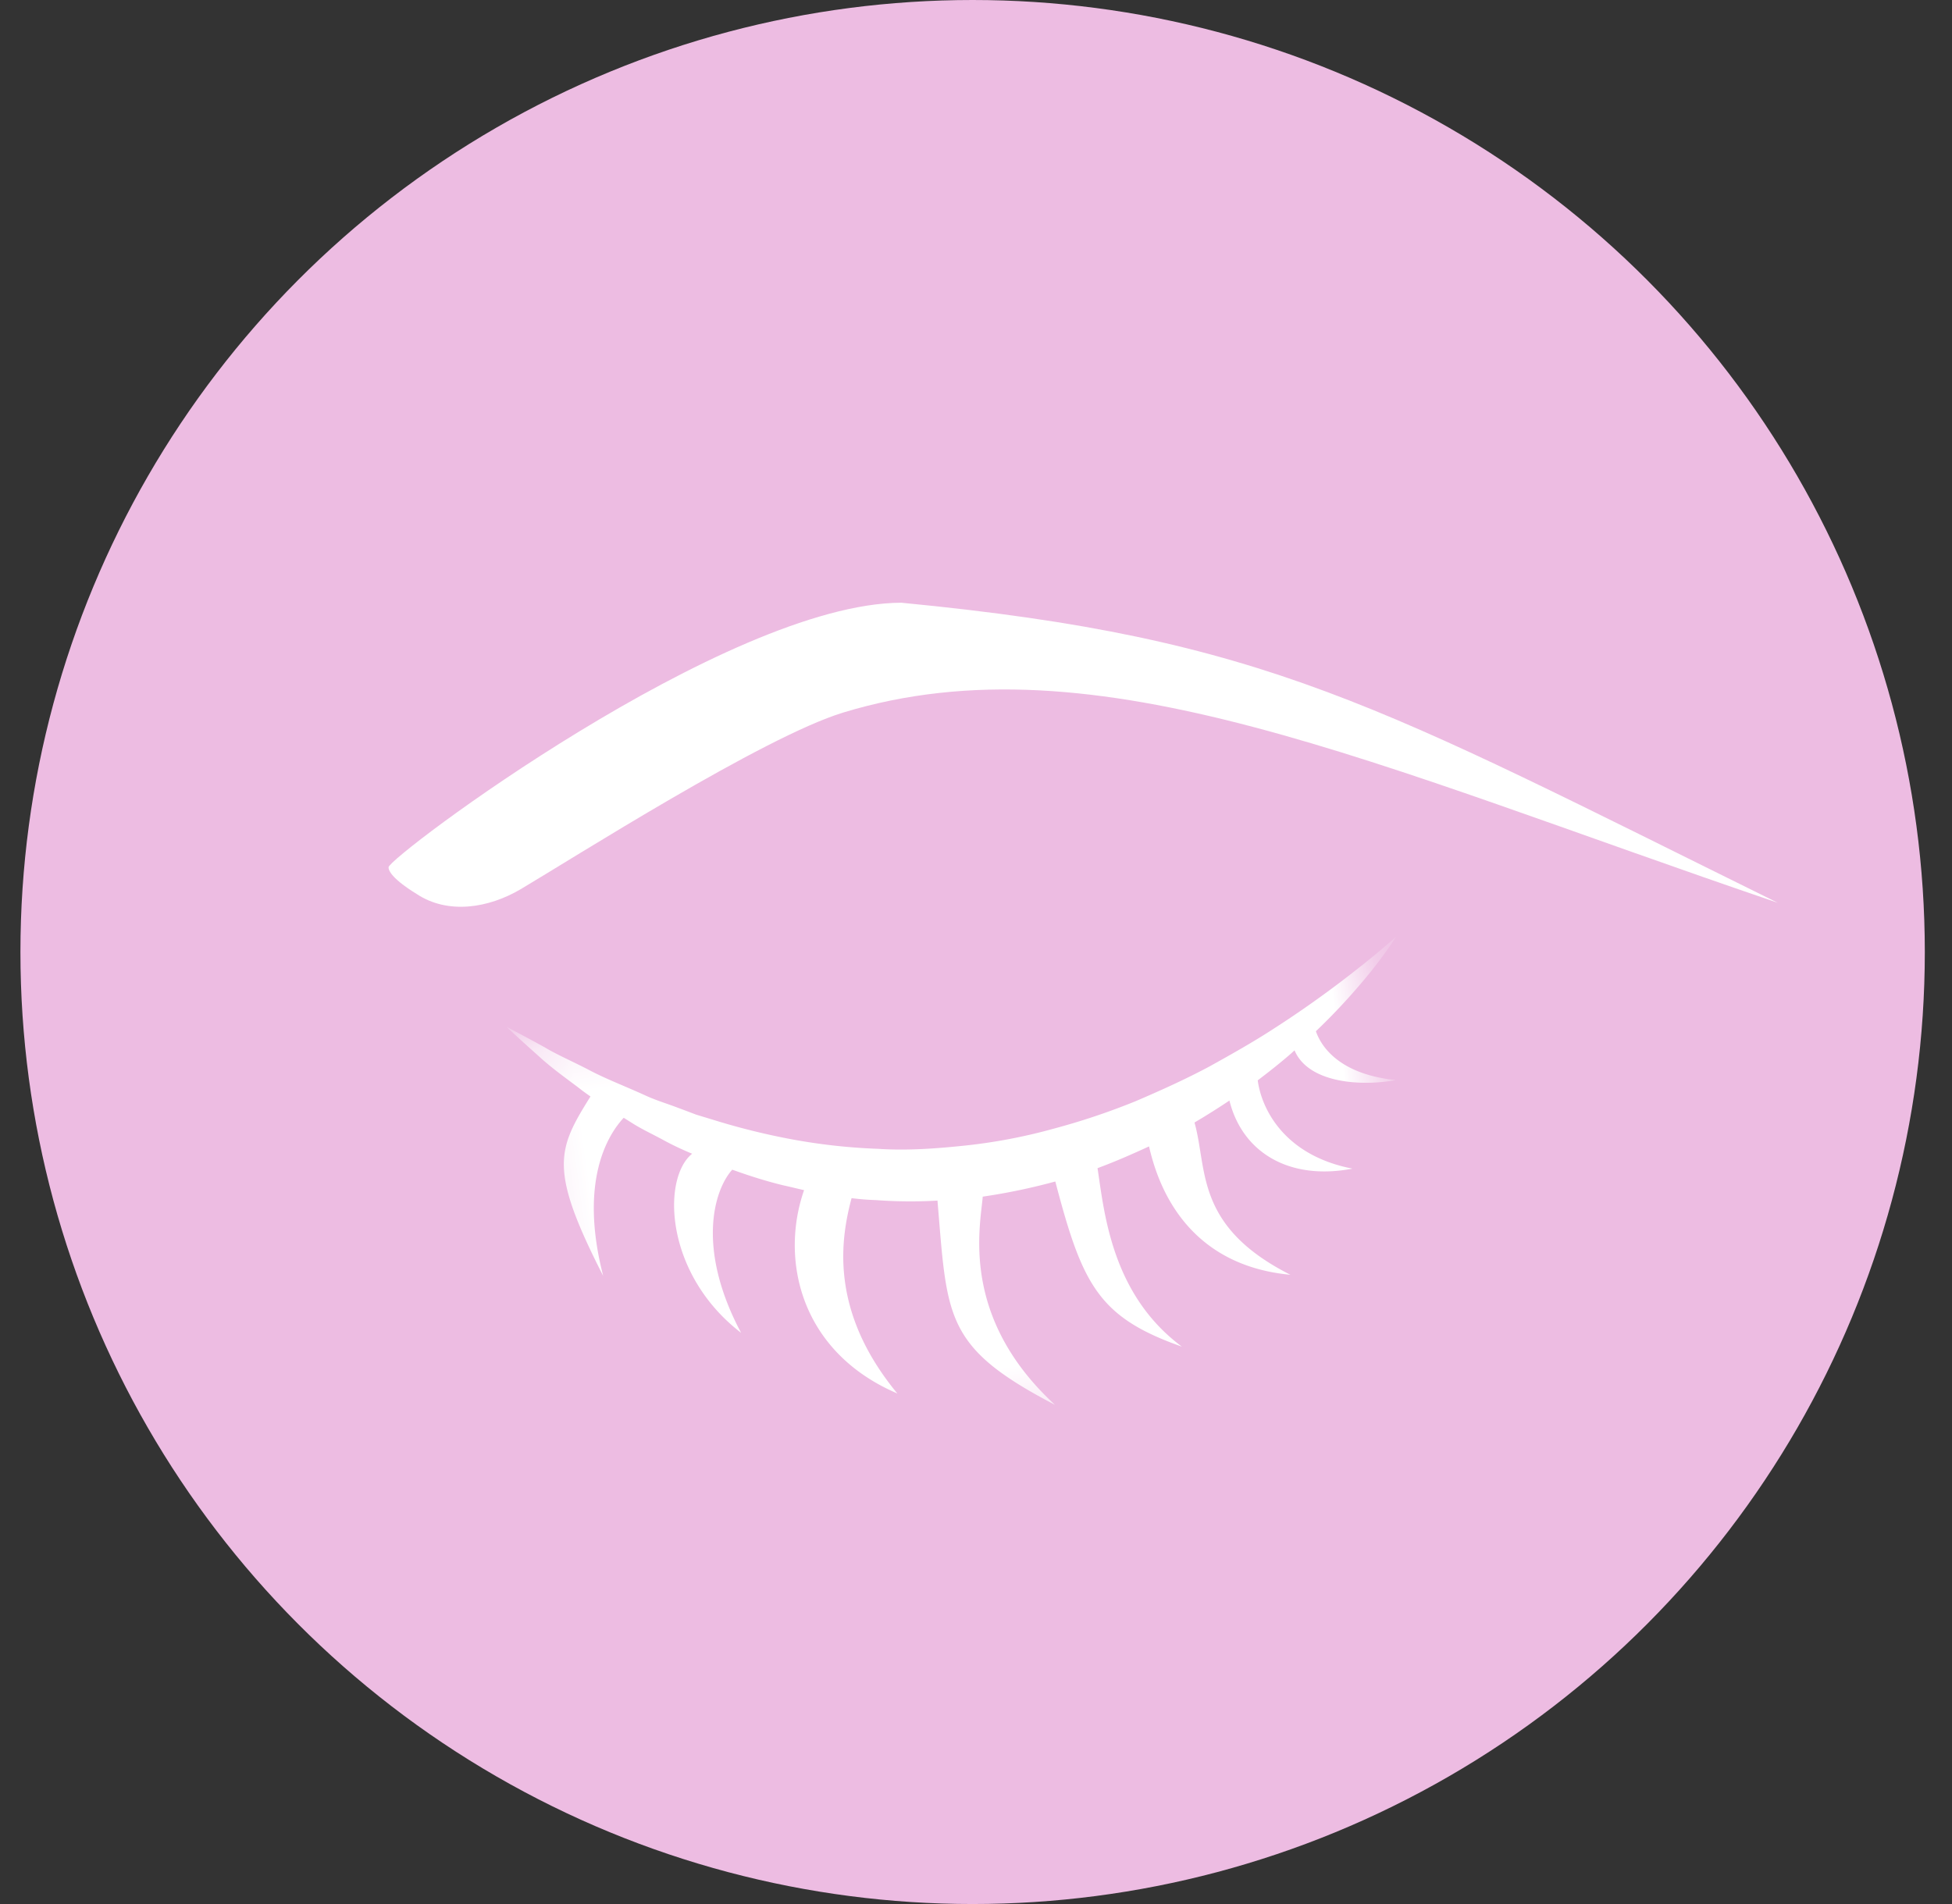 <svg xmlns="http://www.w3.org/2000/svg" xmlns:xlink="http://www.w3.org/1999/xlink" width="41" height="40" viewBox="0 0 41 40">
    <rect x="0" y="0" width="41" height="40" fill="#333333" stroke="none"/>
    <defs>
        <path id="a" d="M18.28 9.673H.236V.206H18.28v9.467z"/>
    </defs>
    <g fill="none" fill-rule="evenodd">
        <circle cx="20" cy="20" r="20" fill="#EDBCE2" transform="translate(.429)"/>
        <path fill="#FFF" d="M8.75 18.78c.657.436 1.51.3 2.187-.1 1.076-.636 5.1-3.201 6.772-3.71 5.321-1.623 11.131 1.104 19.63 3.995-8.436-4.16-10.698-5.558-18.408-6.303-3.675.013-10.77 5.344-10.77 5.558 0 .214.59.56.59.56z"/>
        <g transform="rotate(-8 160.002 -63.64)">
            <mask id="b" fill="#fff">
                <use xlink:href="#a"/>
            </mask>
            <path fill="#FFF" d="M18.237 1.158c-.491.291-1.2.688-2.076 1.09-.437.204-.92.394-1.431.59-.514.188-1.065.351-1.635.505-.573.144-1.172.257-1.783.331a11.45 11.45 0 0 1-1.855.093c-.62-.021-1.244-.061-1.844-.186a12.438 12.438 0 0 1-1.749-.443 14.505 14.505 0 0 1-1.58-.633l-.366-.17c-.116-.064-.23-.127-.344-.188-.225-.125-.455-.229-.656-.36-.405-.258-.796-.473-1.113-.706-.322-.228-.62-.41-.84-.59C.506.148.234-.044.234-.044s.204.257.58.699c.182.226.432.473.72.757.076.08.157.159.242.238C.931 2.657.69 3.03 1.516 5.42c-.234-2.068.53-2.939.889-3.23l.151.127c.19.164.411.304.629.467.168.125.35.242.538.354-.7.417-.929 2.417.495 3.869-.69-1.891-.143-3.056.293-3.42.323.17.658.333 1.014.474.14.052.279.108.42.162-.7 1.36-.565 3.344 1.346 4.503-1.194-1.943-.712-3.41-.382-4.198.163.044.329.082.498.111a9.84 9.84 0 0 0 1.282.191c-.136 2.463-.293 3.065 1.846 4.592C8.813 7.32 9.503 5.498 9.642 4.88a12.807 12.807 0 0 0 1.554-.103c.261 2.225.498 2.95 2.15 3.806-1.312-1.294-1.222-3.02-1.233-3.96.39-.085.768-.192 1.135-.302.123 1.463.88 2.685 2.565 3.084-1.858-1.293-1.411-2.446-1.55-3.448.273-.113.538-.233.791-.355.12 1.138 1.032 1.844 2.36 1.776-1.402-.481-1.719-1.537-1.712-2.114.27-.15.528-.302.765-.456l.088-.06c.19.717 1.261.947 2.02.915-1.15-.285-1.453-.906-1.52-1.25.558-.4.996-.781 1.315-1.078.421-.399.63-.656.63-.656s-.272.188-.763.48z" mask="url(#b)"/>
        </g>
    </g>
</svg>
